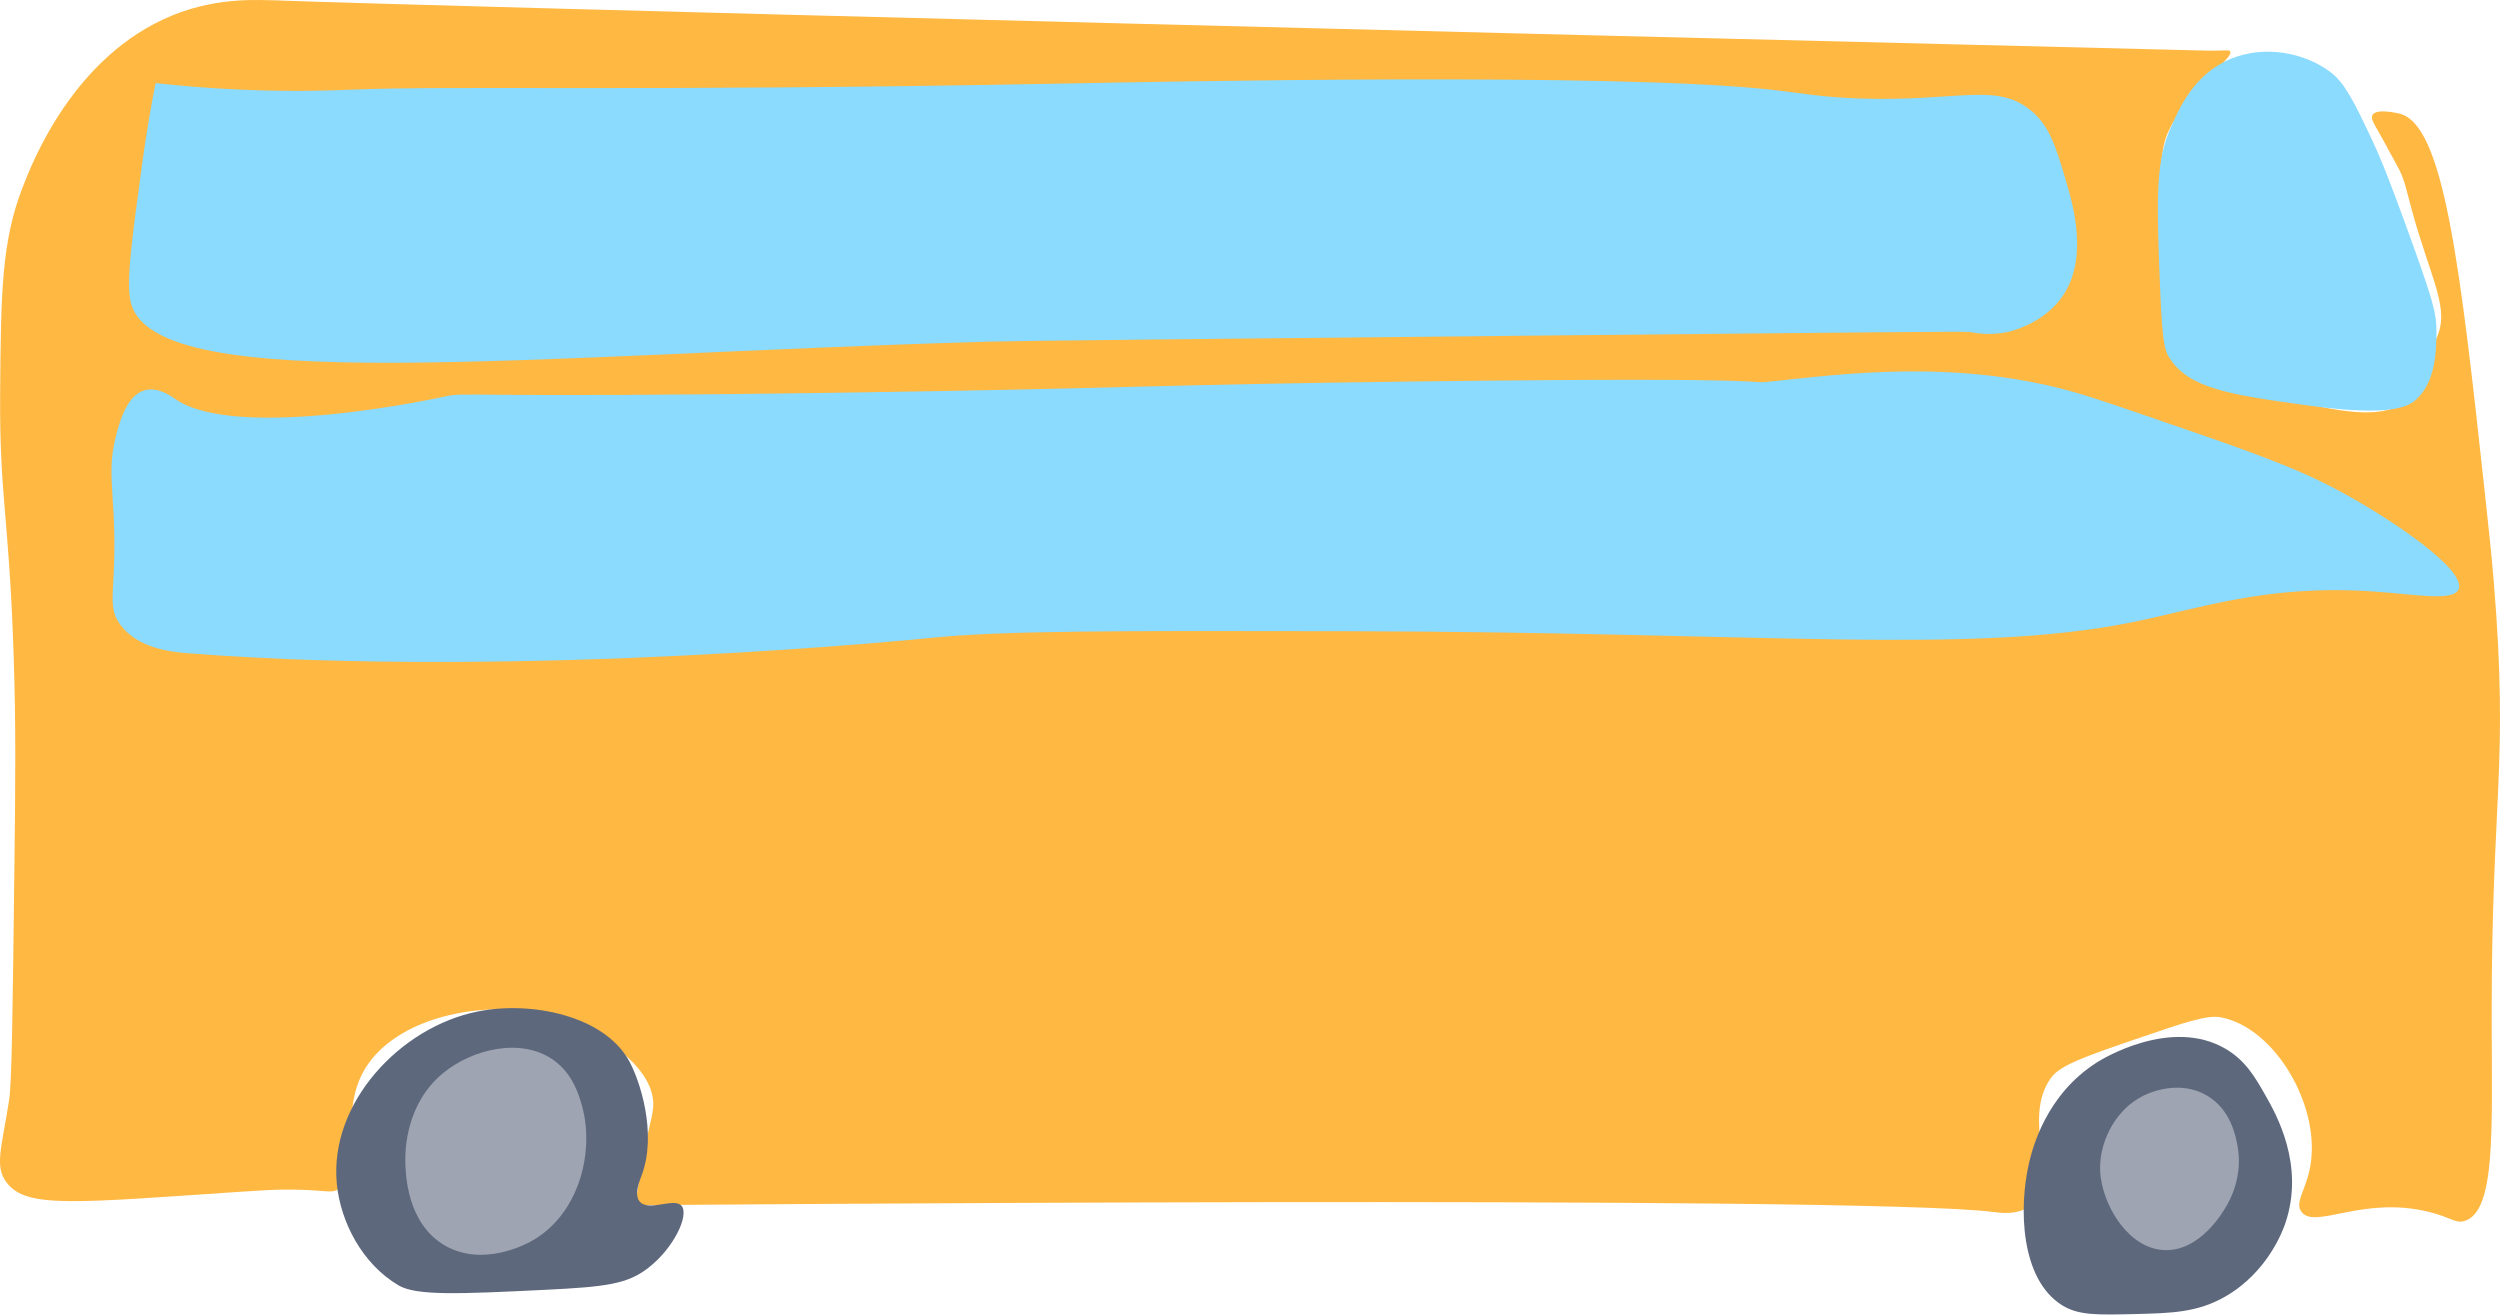 <?xml version="1.0" encoding="UTF-8"?>
<svg id="Layer_2" data-name="Layer 2" xmlns="http://www.w3.org/2000/svg" viewBox="0 0 1306.95 687.2">
  <defs>
    <style>
      .cls-1 {
        fill: #ffb841;
      }

      .cls-2 {
        fill: #8adbfe;
      }

      .cls-3 {
        fill: #9ea4b1;
      }

      .cls-4 {
        fill: #5d687d;
      }
    </style>
  </defs>
  <g id="Layer_3" data-name="Layer 3">
    <path class="cls-1" d="M3.59,618.39c-6.6-8.51-2.83-17.68,1.17-43.26,1.45-9.28,1.9-47.88,2.81-125.1,.48-40.93,.83-70.1-.48-108.75C4.66,268.89-.3,260.1,.08,205.65c.37-52.49,.77-79.32,11.69-107.57,5-12.95,26.63-68.9,78.34-90.03C114.8-2.04,136.96,.21,145.07,.21c0,0,40.34,2.29,1001.01,26.07,7.97,.2,8.15,.2,8.15,.2,9.74,.07,10.97-.51,11.57,.27,2.79,3.61-21.81,18.37-32.74,43.26-4.17,9.5-4.01,27.12-3.51,61.97,.6,41.89,2.87,47.11,5.85,51.45,8.51,12.42,23.33,16.24,52.62,23.38,34.58,8.43,57.63,14.05,72.49,1.17,8.36-7.24,10.25-16.98,12.86-30.4h0c8.02-16.04-2.48-30.81-12.74-68.61-3.08-11.35-3.61-15.43-7.36-22.17-3.26-5.83-6.3-11.79-9.63-17.58-2.78-4.83-4.33-7.34-3.34-9.1,2.03-3.6,12.94-1.01,14.36-.64,22.88,5.99,31.34,78.02,44.43,198.77,2.31,21.3,3.46,31.95,4.68,46.77,7.85,95.87-1.33,110.98-1.17,228,.08,56.82,2.31,100.02-14.03,105.23-4.88,1.56-6.84-1.73-18.71-4.68-34.81-8.64-59.48,9.33-66.65,0-3.88-5.06,2.52-11.42,4.68-24.55,5.13-31.25-18.6-71.7-46.77-77.17-7.22-1.4-18.85,2.57-42.09,10.52-27.96,9.56-41.94,14.34-46.77,21.05-15.84,21.98,5.2,53.97-10.52,66.65-6.76,5.45-16.18,3.99-19.88,3.51-69.34-8.96-709.69-3.51-709.72-3.51,.48-3.4,1.27-8.72,2.34-15.2,3.9-25.2,7.34-31.34,7.02-38.58-.94-21.27-33.74-41.47-60.8-46.77-32.89-6.45-76.76,3.88-91.2,31.57-12.6,24.16,1.4,53.49-12.86,60.8-4.2,2.16-6.27,.04-25.72,0-7.67-.02-12.8,.3-25.72,1.17-86.61,5.82-111.23,8.7-121.6-4.68Z"/>
  </g>
  <g id="Layer_4" data-name="Layer 4">
    <path class="cls-2" d="M68.62,158.98c-2.94-10.01-.03-31.32,5.78-73.95,2.43-17.84,5.1-32.31,6.93-41.6,11.19,1.25,26.63,2.68,45.06,3.47,29.12,1.24,50.84,.24,56.62,0,53.73-2.27,147.85,1.04,368.56-3.14,60.04-1.14,292.21-5.9,374.38,3.14,15.54,1.71,25.36,3.87,46.22,4.59,50.93,1.74,70.94-8.47,88.97,5.81,10.2,8.08,13.47,19.02,18.49,35.82,4.22,14.13,13.12,43.91-3.14,64.1-9.85,12.23-24.83,15.85-26.44,16.22-9.96,2.27-18.15,.5-20.1,.12-1.86-.37-67.48,.29-198.74,1.6-199.16,1.99-298.74,2.99-315.44,3.47-239.78,6.9-432.89,28.99-447.16-19.64Z"/>
  </g>
  <g id="Layer_5" data-name="Layer 5">
    <path class="cls-2" d="M1129.32,152.05c-1.82-43.87-2.59-66.16,4.62-83.19,4.93-11.65,12.74-30.1,32.35-38.13,17.7-7.25,38.35-3.29,51.99,6.93,7.63,5.72,12.51,15.83,21.95,35.82,2.4,5.09,7.52,16.19,21.95,56.62,9.93,27.83,11.67,34.25,11.55,43.91-.12,9.44-.31,25.09-10.4,34.66-3.62,3.44-11.99,9.38-55.46,3.47-42.39-5.77-63.8-8.98-73.95-25.42-2.03-3.29-3.46-6.83-4.62-34.66Z"/>
  </g>
  <g id="Layer_6" data-name="Layer 6">
    <path class="cls-2" d="M62.85,326.52c-7.7-10.57-1.45-17.89-3.47-57.77-.85-16.87-2.5-25.95,1.16-40.44,1.88-7.44,5.62-21.57,15.02-24.26,7.14-2.05,14.4,3.39,16.18,4.62,32.5,22.44,139.81-1.16,139.81-1.16,13.78-3.06,.31,.85,213.76-2.31,145.5-2.16,153.85-4.01,294.64-5.78,206.83-2.6,170.27,1.63,186.03,0,35.99-3.72,98.98-12.58,162.92,6.93,8.73,2.67,22.65,7.43,34.66,11.55,49.86,17.09,74.79,25.64,98.21,38.13,28.26,15.07,67.71,41.92,63.55,51.99-2.7,6.55-22.46,2.68-45.06,1.16-55.44-3.75-90.48,9.07-125.94,16.18-85.25,17.09-192.09,5.05-410.19,4.63-120.18-.23-180.27-.34-217.22,3.46,0,0-211.84,21.79-388.23,8.09-8.97-.7-26.65-2.45-35.82-15.02Z"/>
  </g>
  <g id="Layer_7" data-name="Layer 7">
    <path class="cls-4" d="M176.08,618.85c-4.07-42.05,33.06-82.05,73.95-90.12,27.88-5.51,65.4,2.27,78.57,25.42,5.96,10.47,14.97,38.23,6.93,60.08-1.21,3.3-4.18,10.18-1.16,13.87,4.61,5.62,18.14-2.29,21.95,2.31,4,4.81-3.87,21.86-17.33,32.35-11.03,8.6-22.21,9.98-54.31,11.55-44.5,2.18-66.95,3.15-76.26-2.31-19.16-11.24-30.43-33.3-32.35-53.15Z"/>
  </g>
  <g id="Layer_8" data-name="Layer 8">
    <path class="cls-3" d="M211.9,607.29c-.12-5.81,.21-30.14,19.64-46.22,15.35-12.7,40.95-18.85,57.77-6.93,10.34,7.32,13.49,18.72,15.02,24.26,6.51,23.57-1.4,56.52-26.58,70.48-2.94,1.63-25.36,13.61-45.06,2.31-20.11-11.54-20.67-37.74-20.8-43.91Z"/>
  </g>
  <g id="Layer_9" data-name="Layer 9">
    <path class="cls-4" d="M1060.65,608.39c1.82-7.87,8.82-36.12,35.82-53.15,2.53-1.6,38.56-23.62,67.02-6.93,10.46,6.13,15.45,14.88,20.8,24.26,5.59,9.8,20.8,36.47,10.4,67.02-1.14,3.35-8.97,25.27-31.2,38.13-14.59,8.44-28.13,8.77-47.37,9.24-19.74,.48-29.61,.72-38.13-4.62-21.9-13.74-22.57-51.29-17.33-73.95Z"/>
  </g>
  <g id="Layer_10" data-name="Layer 10">
    <path class="cls-3" d="M1098.12,606.14c1.44-12.91,9.71-28.57,25.42-34.66,2.58-1,16.79-6.52,30.04,1.16,12.7,7.35,15.25,21.46,16.18,26.58,2.85,15.76-3.92,27.97-5.78,31.2-1.7,2.96-13.66,23.77-32.35,23.11-18.59-.66-31.32-22.11-33.41-37.99-.34-2.57-.5-5.75-.09-9.38Z"/>
  </g>
</svg>